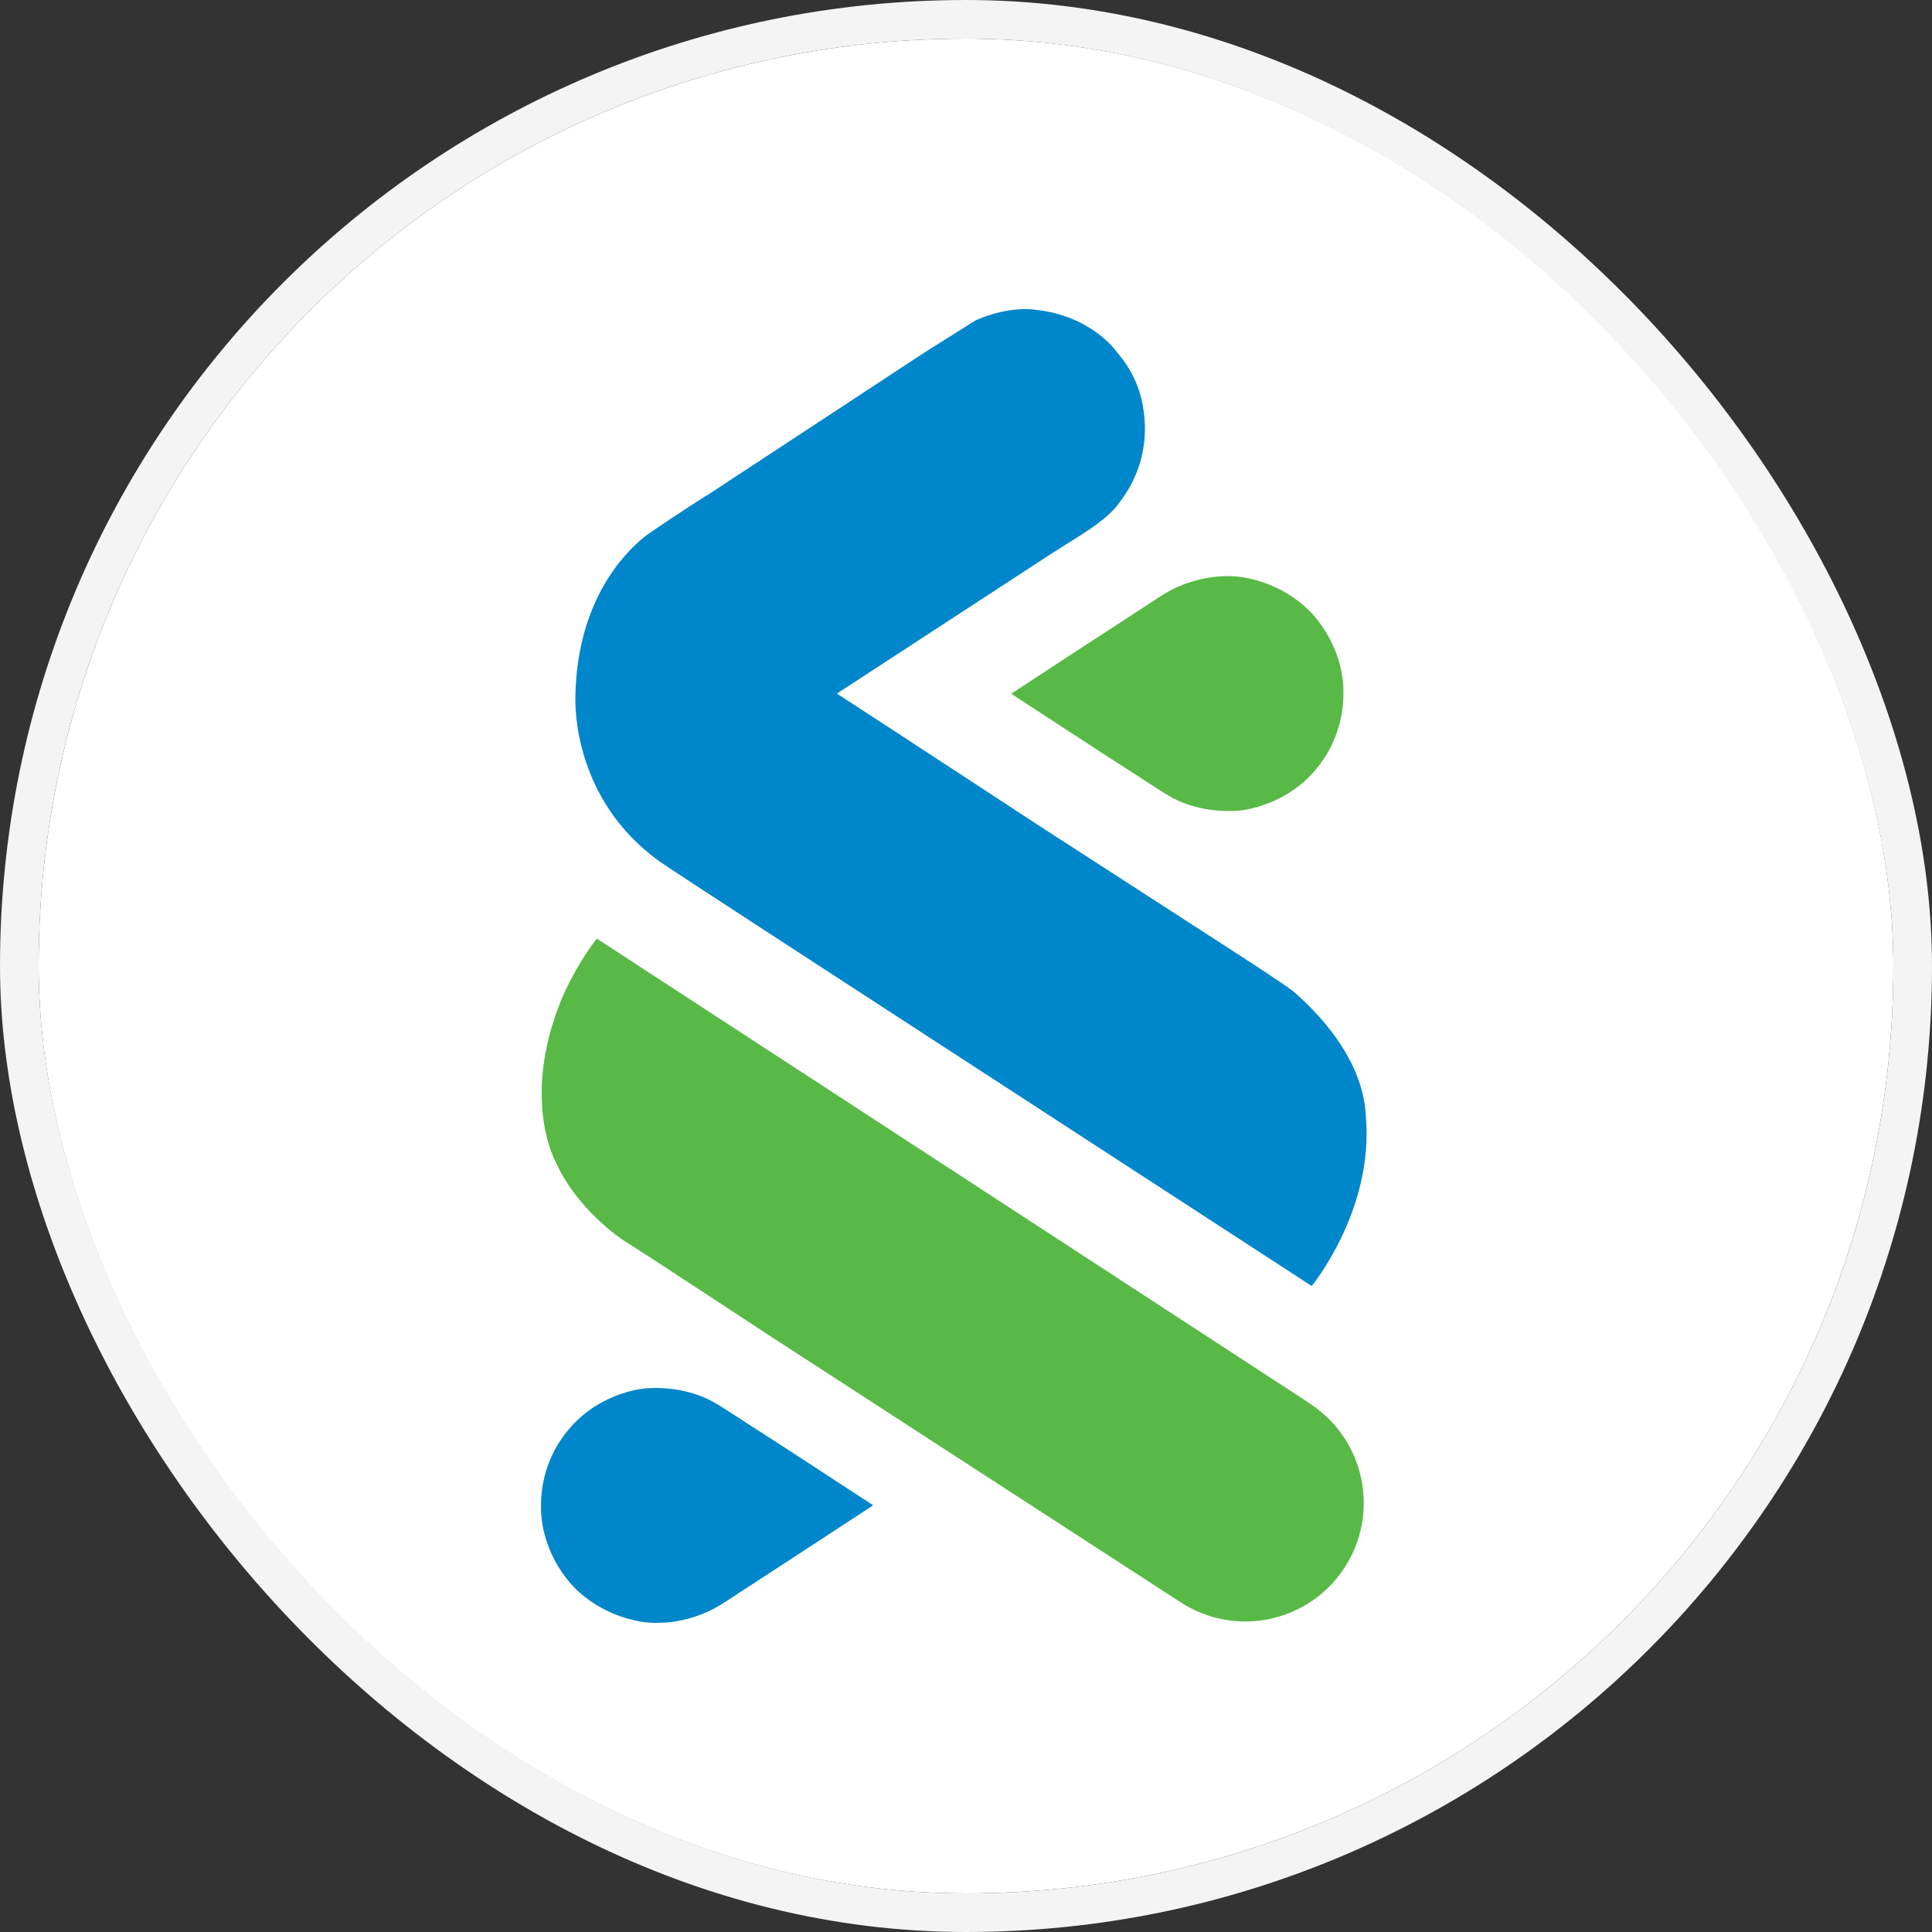<svg width="50" height="50" viewBox="0 0 50 50" fill="none" xmlns="http://www.w3.org/2000/svg">
<rect x="0" y="0" width="50" height="50" fill="#333333" stroke="none"/>
<g clip-path="url(#clip0_3365_207902)">
<path d="M1 25C1 11.745 11.745 1 25 1C38.255 1 49 11.745 49 25C49 38.255 38.255 49 25 49C11.745 49 1 38.255 1 25Z" fill="white"/>
<path d="M33.905 36.33C35.323 37.256 35.72 39.156 34.794 40.575C33.868 41.993 31.968 42.39 30.55 41.464L20.007 34.626C20.007 34.626 16.504 32.324 16.229 32.16C15.954 31.996 14.916 31.234 14.403 30.117C14.403 30.117 13.477 28.524 14.498 25.947C14.525 25.873 14.837 25.084 15.445 24.29L33.905 36.325V36.33Z" fill="#58B947"/>
<path d="M18.277 12.827C17.732 13.176 16.922 13.711 16.737 13.849C16.456 14.066 14.927 15.277 14.89 18.051C14.89 18.215 14.816 20.686 17.086 22.306C17.351 22.496 22.093 25.576 22.093 25.576L33.947 33.282C33.947 33.282 35.551 31.329 35.35 28.926C35.328 28.699 35.366 27.333 33.503 25.682C33.328 25.523 31.582 24.401 31.582 24.401L26.85 21.342L23.114 18.897L21.659 17.95C21.659 17.95 26.374 14.875 27.152 14.367C27.93 13.859 28.634 13.494 28.978 12.996C29.057 12.875 29.84 11.97 29.576 10.498C29.549 10.356 29.449 9.726 28.883 9.086C28.883 9.086 28.247 8.17 26.792 8.016C26.792 8.016 26.141 7.9 25.257 8.286L23.95 9.107L18.287 12.827H18.277Z" fill="#0086CB"/>
<path d="M26.173 17.955C26.173 17.955 28.877 19.723 29.142 19.887C29.406 20.051 29.994 20.448 30.269 20.607C30.544 20.766 31.142 21.035 32.031 20.983C32.174 20.972 33.344 20.85 34.138 19.808C34.196 19.728 34.767 19.046 34.767 17.955C34.767 17.86 34.815 16.95 34.08 16.024C34.016 15.944 33.418 15.161 32.19 14.944C31.989 14.907 30.999 14.78 29.978 15.468C29.819 15.574 27.808 16.881 27.808 16.881L26.168 17.955H26.173Z" fill="#58B947"/>
<path d="M22.595 38.955C22.595 38.955 19.891 37.188 19.626 37.023C19.362 36.859 18.774 36.462 18.499 36.304C18.224 36.145 17.626 35.875 16.737 35.928C16.594 35.938 15.424 36.06 14.63 37.103C14.572 37.182 14.001 37.865 14.001 38.955C14.001 39.05 13.953 39.961 14.689 40.887C14.752 40.966 15.35 41.749 16.578 41.966C16.779 42.004 17.769 42.13 18.79 41.443C18.949 41.337 20.96 40.029 20.96 40.029L22.601 38.955H22.595Z" fill="#0086CB"/>
</g>
<rect x="0.5" y="0.5" width="49" height="49" rx="24.5" stroke="#F4F4F4"/>
<defs>
<clipPath id="clip0_3365_207902">
<rect x="1" y="1" width="48" height="48" rx="24" fill="white"/>
</clipPath>
</defs>
</svg>
